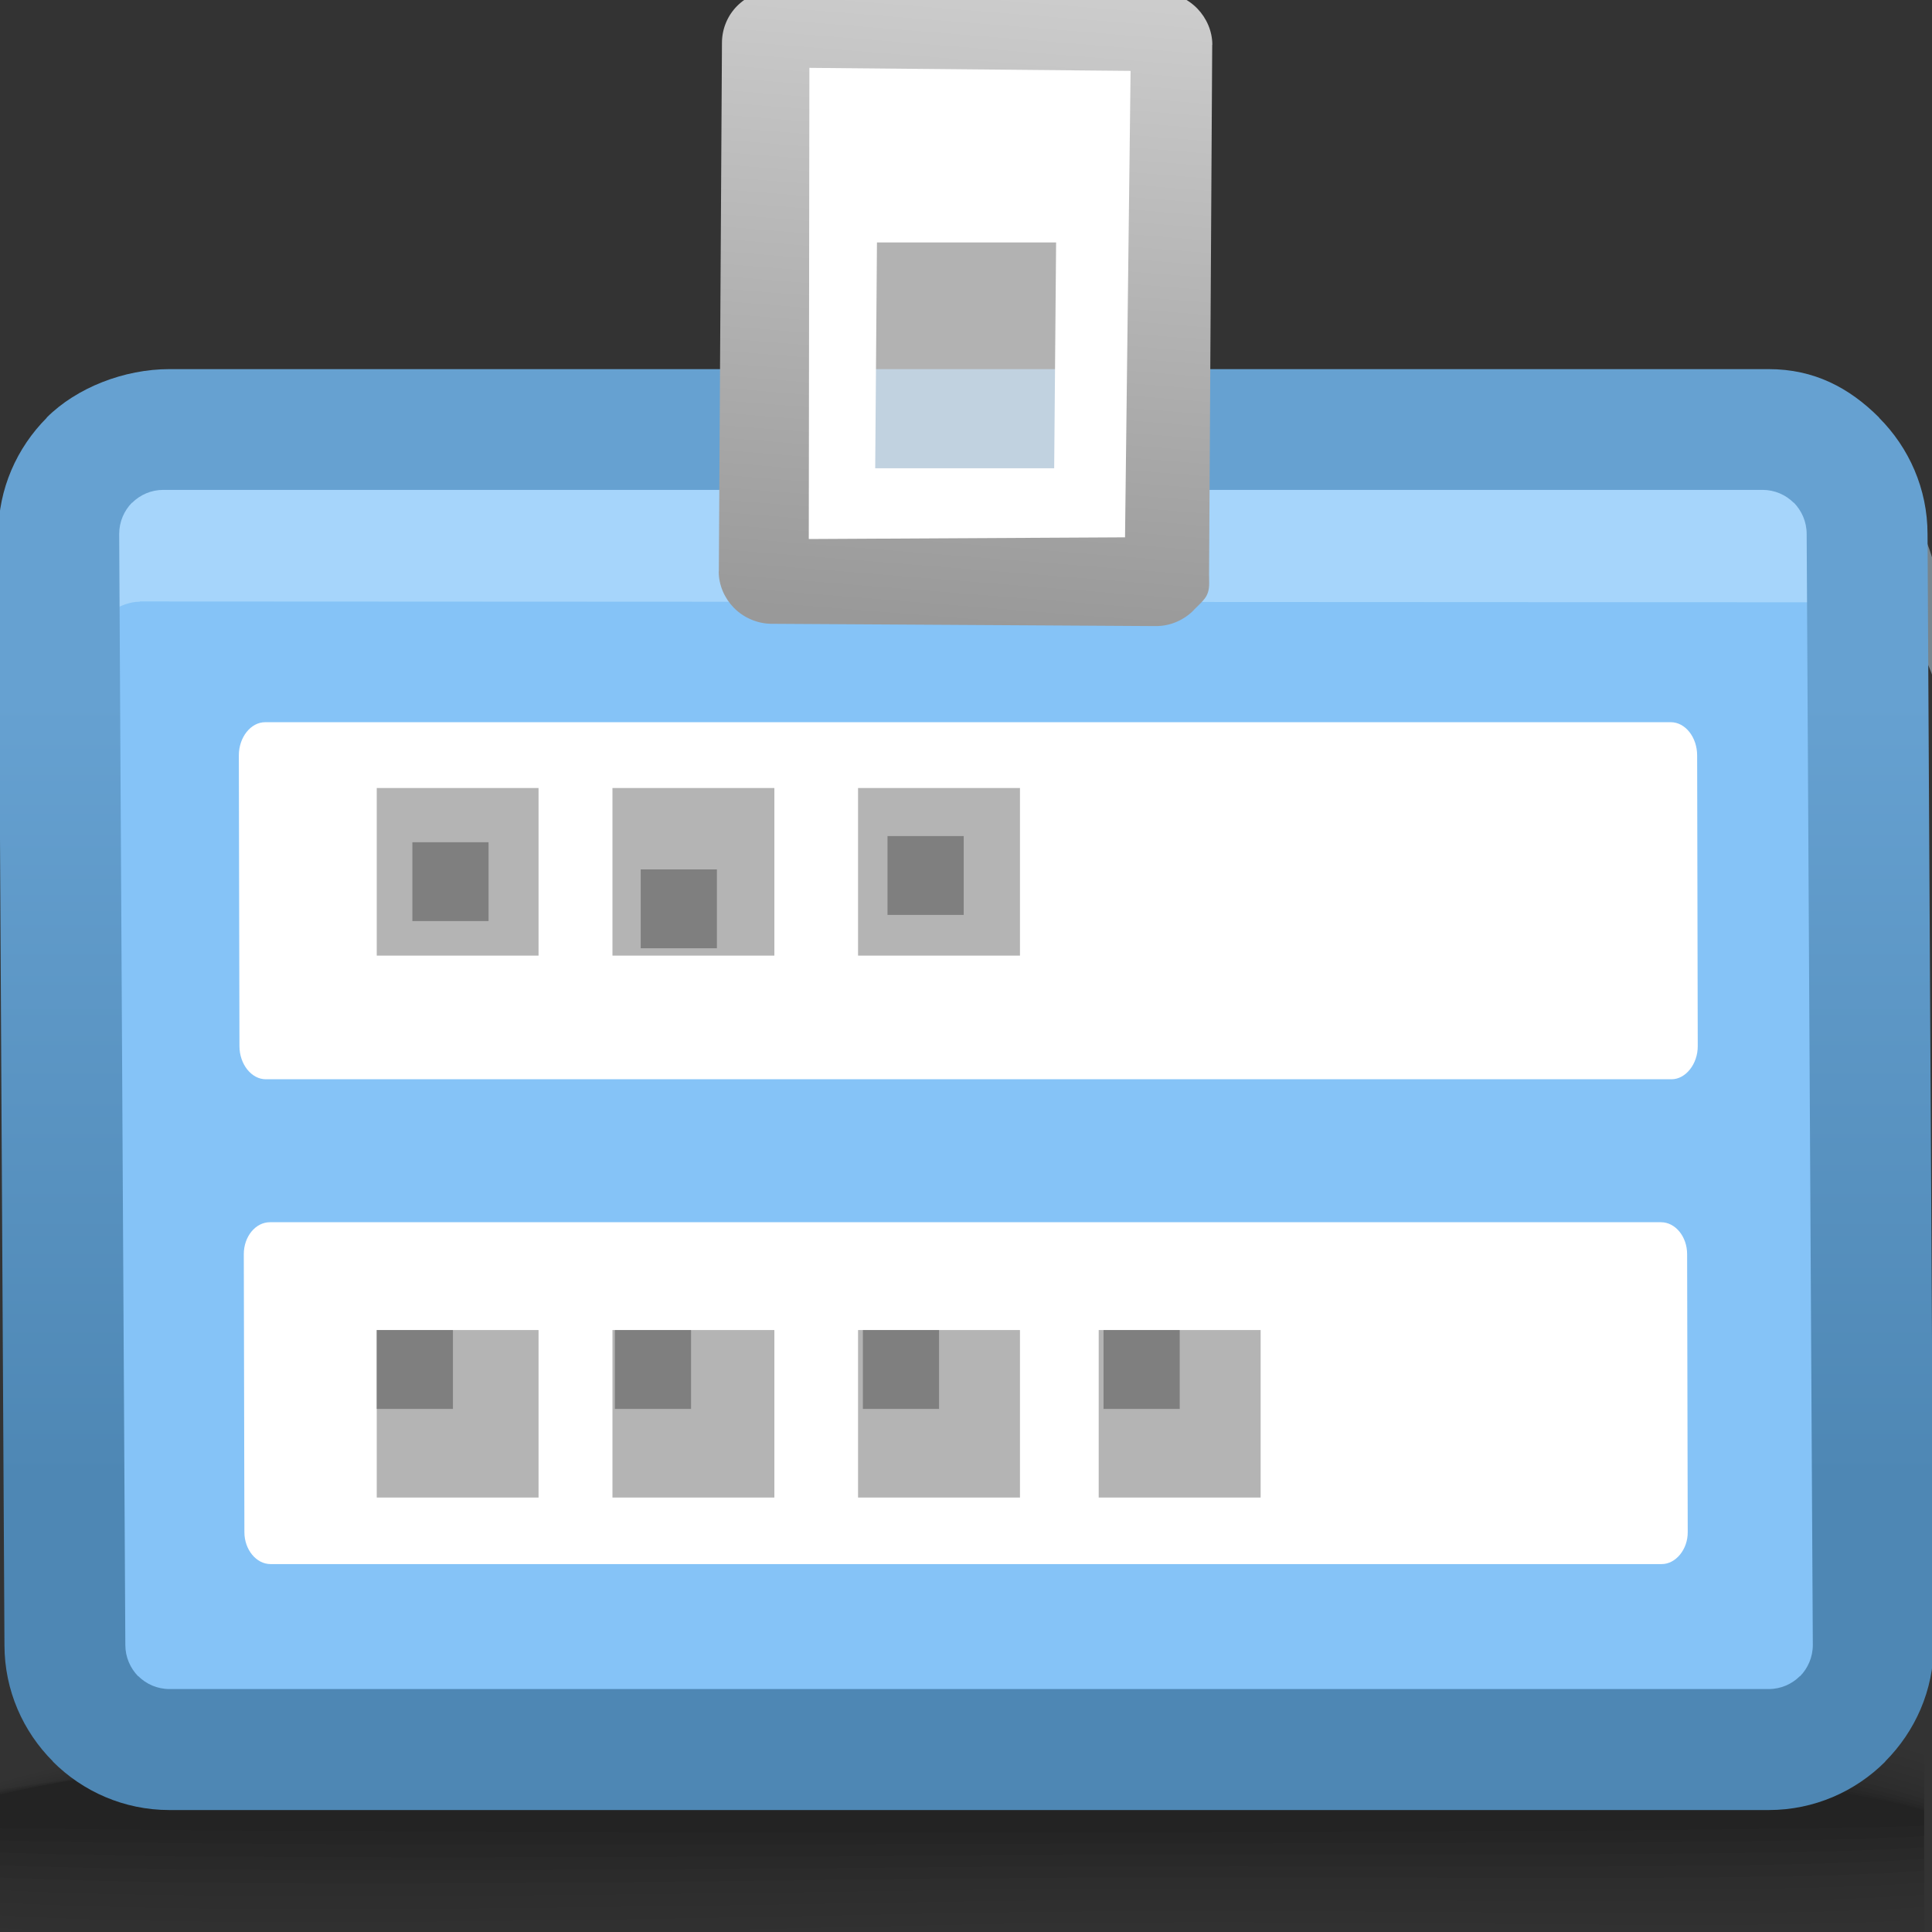 <?xml version="1.0" encoding="UTF-8" standalone="no"?>
<!-- Creator: CorelDRAW -->

<svg
   xmlns:dc="http://purl.org/dc/elements/1.1/"
   xmlns:cc="http://creativecommons.org/ns#"
   xmlns:rdf="http://www.w3.org/1999/02/22-rdf-syntax-ns#"
   xmlns:svg="http://www.w3.org/2000/svg"
   xmlns="http://www.w3.org/2000/svg"
   xmlns:xlink="http://www.w3.org/1999/xlink"
   xmlns:sodipodi="http://sodipodi.sourceforge.net/DTD/sodipodi-0.dtd"
   xmlns:inkscape="http://www.inkscape.org/namespaces/inkscape"
   xml:space="preserve"
   width="16px"
   height="16px"
   style="shape-rendering:geometricPrecision; text-rendering:geometricPrecision; image-rendering:optimizeQuality; fill-rule:evenodd; clip-rule:evenodd"
   viewBox="0 0 16 16"
   id="svg2"
   version="1.1"
   inkscape:version="0.48.1 r9760"
   sodipodi:docname="preferences-system-login.svg"><rect x="0" y="0" width="16" height="16" fill="#333333" stroke="none"/><sodipodi:namedview
   pagecolor="#ffffff"
   bordercolor="#666666"
   borderopacity="1"
   objecttolerance="10"
   gridtolerance="10"
   guidetolerance="10"
   inkscape:pageopacity="0"
   inkscape:pageshadow="2"
   inkscape:window-width="646"
   inkscape:window-height="480"
   id="namedview93"
   showgrid="false"
   inkscape:zoom="16.625"
   inkscape:cx="8"
   inkscape:cy="8"
   inkscape:window-x="0"
   inkscape:window-y="24"
   inkscape:window-maximized="0"
   inkscape:current-layer="svg2" />
 <defs
   id="defs4">
  <style
   type="text/css"
   id="style6">
   
    .fil18 {fill:#7F7F7F}
    .fil14 {fill:#85C3F7}
    .fil15 {fill:white}
    .fil0 {fill:black;fill-opacity:0}
    .fil1 {fill:black;fill-opacity:0.004}
    .fil2 {fill:black;fill-opacity:0.008}
    .fil3 {fill:black;fill-opacity:0.016}
    .fil4 {fill:black;fill-opacity:0.02}
    .fil5 {fill:black;fill-opacity:0.024}
    .fil6 {fill:black;fill-opacity:0.027}
    .fil7 {fill:black;fill-opacity:0.031}
    .fil8 {fill:black;fill-opacity:0.035}
    .fil9 {fill:black;fill-opacity:0.043}
    .fil10 {fill:black;fill-opacity:0.047}
    .fil11 {fill:black;fill-opacity:0.051}
    .fil12 {fill:black;fill-opacity:0.055}
    .fil13 {fill:black;fill-opacity:0.059}
    .fil21 {fill:#727272;fill-opacity:0.271}
    .fil16 {fill:#CFEDFF;fill-rule:nonzero;fill-opacity:0.439}
    .fil17 {fill:#7F7F7F;fill-opacity:0.58}
    .fil20 {fill:#E5E5E5;fill-opacity:0.71}
    .fil23 {fill:url(#id0)}
    .fil22 {fill:url(#id1)}
    .fil24 {fill:url(#id2);fill-rule:nonzero}
    .fil19 {fill:url(#id3);fill-rule:nonzero}
   
  </style>
  <linearGradient
   id="id0"
   gradientUnits="userSpaceOnUse"
   x1="7.828"
   y1="1.544"
   x2="7.562"
   y2="3.533">
   <stop
   offset="0"
   style="stop-color:white"
   id="stop9" />
   <stop
   offset="1"
   style="stop-color:white"
   id="stop11" />
  </linearGradient>
  <linearGradient
   id="id1"
   gradientUnits="userSpaceOnUse"
   xlink:href="#id0"
   x1="8.302"
   y1="1.874"
   x2="8.063"
   y2="3.646">
  </linearGradient>
  <linearGradient
   id="id2"
   gradientUnits="userSpaceOnUse"
   x1="7.788"
   y1="5.154"
   x2="8.204"
   y2="-0.052">
   <stop
   offset="0"
   style="stop-color:#999999"
   id="stop15" />
   <stop
   offset="1"
   style="stop-color:#CCCCCC"
   id="stop17" />
  </linearGradient>
  <linearGradient
   id="id3"
   gradientUnits="userSpaceOnUse"
   x1="8"
   y1="12.244"
   x2="8"
   y2="5.801">
   <stop
   offset="0"
   style="stop-color:#4E87B4"
   id="stop20" />
   <stop
   offset="1"
   style="stop-color:#66A1D1"
   id="stop22" />
  </linearGradient>
 </defs>
 <g
   id="Слой_x0020_1">
  <g
   id="_290875368">
   <path
   id="_96078080"
   class="fil0"
   d="M7.629 13.83c4.377,-0.162 6.883,0.065 8.305,0.46l0 1.75 -16.465 0 0 -1.209c1.113,-0.439 3.412,-0.825 8.159,-1.001z" />
   <g
   id="g28">
    <path
   id="_290897856"
   class="fil1"
   d="M7.611 13.868c4.404,-0.158 6.918,0.092 8.323,0.504l0 1.668 -16.465 0 0 -1.168c1.099,-0.442 3.391,-0.835 8.142,-1.005z" />
    <path
   id="_290882040"
   class="fil2"
   d="M7.594 13.906c4.421,-0.152 6.949,0.12 8.34,0.547l0 1.587 -16.465 0 0 -1.13c1.091,-0.442 3.387,-0.842 8.125,-1.005z" />
    <path
   id="_290894448"
   class="fil3"
   d="M7.577 13.945c4.426,-0.145 6.978,0.149 8.357,0.588l0 1.508 -16.465 0 0 -1.097c1.089,-0.441 3.4,-0.845 8.107,-0.999z" />
    <path
   id="_290880096"
   class="fil4"
   d="M7.56 13.983c4.416,-0.137 7.004,0.178 8.374,0.625l0 1.389c-1.686,0.111 -4.806,-0.041 -8.092,0.042l-0.091 0.002 -8.132 0 -0.149 -0.016 0 -1.054c1.092,-0.437 3.434,-0.843 8.09,-0.987z" />
    <path
   id="_290894808"
   class="fil5"
   d="M7.542 14.021c4.39,-0.127 7.03,0.207 8.392,0.658l0 1.215c-1.644,0.116 -4.805,-0.027 -8.121,0.048 -3.575,0.081 -6.876,0.148 -8.344,-0.022l0 -0.931c1.101,-0.429 3.491,-0.836 8.073,-0.969z" />
    <path
   id="_290874048"
   class="fil6"
   d="M7.525 14.059c4.346,-0.117 7.055,0.234 8.409,0.685l0 1.048c-1.595,0.118 -4.802,-0.013 -8.15,0.054 -3.56,0.072 -6.875,0.129 -8.315,-0.029l0 -0.814c1.114,-0.419 3.568,-0.825 8.056,-0.945z" />
    <path
   id="_290882856"
   class="fil7"
   d="M7.508 14.097c4.282,-0.104 7.085,0.261 8.426,0.706l0 0.887c-1.54,0.119 -4.795,0.001 -8.179,0.06 -3.545,0.062 -6.876,0.109 -8.285,-0.035l0 -0.705c1.129,-0.406 3.669,-0.807 8.039,-0.914z" />
    <path
   id="_290872704"
   class="fil8"
   d="M7.491 14.135c4.2,-0.091 7.121,0.286 8.443,0.72l0 0.734c-1.474,0.118 -4.785,0.014 -8.209,0.065 -3.53,0.052 -6.878,0.09 -8.256,-0.039l0 -0.604c1.145,-0.391 3.792,-0.784 8.021,-0.875z" />
    <path
   id="_290879376"
   class="fil9"
   d="M7.474 14.174c4.097,-0.076 7.166,0.308 8.461,0.726l0 0.591c-1.398,0.113 -4.77,0.027 -8.238,0.069 -3.516,0.042 -6.883,0.069 -8.226,-0.044l0 -0.51c1.161,-0.373 3.936,-0.756 8.004,-0.831z" />
    <path
   id="_290891448"
   class="fil10"
   d="M7.457 14.212c3.975,-0.059 7.228,0.329 8.477,0.724l0 0.457c-1.307,0.104 -4.749,0.039 -8.267,0.071 -3.502,0.032 -6.89,0.049 -8.198,-0.046l0 -0.424c1.175,-0.353 4.1,-0.723 7.987,-0.781z" />
    <path
   id="_294492936"
   class="fil11"
   d="M7.439 14.25c3.837,-0.041 7.315,0.346 8.495,0.713l0 0.334c-1.195,0.09 -4.719,0.048 -8.297,0.07 -3.489,0.022 -6.899,0.028 -8.168,-0.047l0 -0.344c1.187,-0.33 4.282,-0.686 7.969,-0.725z" />
    <path
   id="_294494616"
   class="fil12"
   d="M7.421 14.288c3.684,-0.021 7.44,0.362 8.513,0.695l0 0.223c-1.05,0.069 -4.674,0.054 -8.327,0.065 -3.476,0.011 -6.911,0.007 -8.138,-0.047l0 -0.271c1.193,-0.306 4.482,-0.644 7.952,-0.664z" />
   </g>
   <path
   id="_290883312"
   class="fil13"
   d="M7.404 14.326c3.524,0 7.636,0.376 8.53,0.669l0 0.125c-1.626,0.072 -14.002,0.072 -16.465,0.01l0 -0.205c1.193,-0.28 4.696,-0.598 7.934,-0.598z" />
  </g>
  <path
   class="fil14"
   d="M0.875 3.331l14.269 -0.01c0.342,-0 0.622,0.27 0.622,0.588l0 10.166c0,0.318 -0.281,0.588 -0.622,0.588l-14.269 0.01c-0.336,0 -0.622,-0.264 -0.622,-0.588l0 -10.167c0,-0.323 0.279,-0.587 0.622,-0.588z"
   id="path43" />
  <path
   class="fil15"
   d="M2.235 10.122l11.521 0c0.119,0 0.216,0.12 0.216,0.264l0.005 2.303c0.001,0.142 -0.099,0.264 -0.215,0.264l-11.522 0c-0.117,0 -0.216,-0.119 -0.216,-0.264l-0.005 -2.303c0,-0.145 0.097,-0.264 0.216,-0.264zm-0.039 -4.141l11.641 0c0.12,0 0.218,0.125 0.218,0.275l0.005 2.407c0.001,0.148 -0.1,0.275 -0.217,0.275l-11.642 0c-0.118,0 -0.218,-0.124 -0.218,-0.275l-0.005 -2.407c0,-0.151 0.099,-0.275 0.218,-0.275z"
   id="path45" />
  <path
   class="fil16"
   d="M0.435 5.966c0,-0.271 0.023,-0.525 0.07,-0.747 -0.035,0.113 -0.056,0.232 -0.056,0.355l-0.014 -0.031c0,-0.861 0.236,-1.559 0.723,-1.559l0 0.001 14.201 0.006 0 -0.001 0.01 0 0.002 0.001c0.507,0.01 0.744,0.654 0.744,1.555l0 0.015 -0.016 0.024c0.011,0.122 0.016,0.249 0.016,0.383l0 0.015 -0.039 0.057 0 -0.014c0,-0.583 -0.382,-1.03 -0.707,-1.038l0 0.002 -0.01 0 0 -0.002 -14.201 -0.007 0 0.002c-0.305,0 -0.709,0.463 -0.709,1.013l-0.014 -0.03z"
   id="path47" />
  <polygon
   class="fil17"
   points="3.12,11.015 4.46,11.015 4.46,12.402 3.12,12.402 "
   id="polygon49" />
  <polygon
   class="fil17"
   points="5.072,11.015 6.413,11.015 6.413,12.402 5.072,12.402 "
   id="polygon51" />
  <polygon
   class="fil17"
   points="7.106,11.015 8.447,11.015 8.447,12.402 7.106,12.402 "
   id="polygon53" />
  <rect
   class="fil18"
   x="3.12"
   y="11.015"
   width="0.631"
   height="0.653"
   id="rect55" />
  <rect
   class="fil18"
   x="5.092"
   y="11.015"
   width="0.631"
   height="0.653"
   id="rect57" />
  <rect
   class="fil18"
   x="7.146"
   y="11.015"
   width="0.631"
   height="0.653"
   id="rect59" />
  <polygon
   class="fil17"
   points="9.099,11.015 10.44,11.015 10.44,12.402 9.099,12.402 "
   id="polygon61" />
  <rect
   class="fil18"
   x="9.139"
   y="11.015"
   width="0.631"
   height="0.653"
   id="rect63" />
  <polygon
   class="fil17"
   points="3.12,6.526 4.46,6.526 4.46,7.914 3.12,7.914 "
   id="polygon65" />
  <polygon
   class="fil17"
   points="5.072,6.526 6.413,6.526 6.413,7.914 5.072,7.914 "
   id="polygon67" />
  <polygon
   class="fil17"
   points="7.106,6.526 8.447,6.526 8.447,7.914 7.106,7.914 "
   id="polygon69" />
  <rect
   class="fil18"
   x="5.306"
   y="7.2"
   width="0.631"
   height="0.653"
   id="rect71" />
  <rect
   class="fil18"
   x="7.35"
   y="6.924"
   width="0.631"
   height="0.653"
   id="rect73" />
  <rect
   class="fil18"
   x="3.415"
   y="6.975"
   width="0.631"
   height="0.653"
   id="rect75" />
  <path
   class="fil19"
   d="M1.403 3.057l13.245 0c0.376,0 0.667,0.154 0.914,0.401l0 0.002c0.247,0.247 0.401,0.588 0.401,0.963l0.051 9.201c0,0.375 -0.154,0.715 -0.401,0.963l0 0.002c-0.247,0.247 -0.589,0.401 -0.965,0.401l-13.245 0c-0.376,0 -0.718,-0.154 -0.965,-0.401l0 -0.002c-0.247,-0.247 -0.401,-0.588 -0.401,-0.963l-0.051 -9.201c0,-0.375 0.154,-0.715 0.401,-0.963l0 -0.002c0.247,-0.247 0.64,-0.401 1.015,-0.401zm13.194 1l-13.245 0c-0.1,0 -0.192,0.041 -0.258,0.107l-0.001 -0.001c-0.065,0.066 -0.106,0.158 -0.106,0.259l0.051 9.201c0,0.101 0.041,0.192 0.106,0.259l0.001 -0.001c0.066,0.066 0.158,0.107 0.258,0.107l13.245 0c0.1,0 0.192,-0.041 0.258,-0.107l0.001 0.001c0.065,-0.066 0.106,-0.158 0.106,-0.259l-0.051 -9.201c0,-0.101 -0.041,-0.192 -0.106,-0.259l-0.001 0.001c-0.066,-0.066 -0.158,-0.107 -0.258,-0.107z"
   id="path77" />
  <path
   class="fil20"
   d="M6.418 0.161l3.183 0.018c0.103,0 0.188,0.089 0.188,0.191l-0.026 4.518c-0,0.101 -0.088,0.192 -0.188,0.191l-3.183 -0.019c-0.1,-0.001 -0.189,-0.086 -0.188,-0.191l0.026 -4.518c0.001,-0.105 0.085,-0.191 0.188,-0.191z"
   id="path79" />
  <polygon
   class="fil15"
   points="6.506,0.55 9.601,0.55 9.789,0.613 9.789,2.008 6.318,2.008 6.318,0.613 "
   id="polygon81" />
  <path
   class="fil21"
   d="M6.512 4.617l2.984 0c0.101,0 0.184,0.007 0.184,0.013l0 0.294c0,0.007 -0.084,0.013 -0.184,0.013l-2.984 0c-0.101,0 -0.185,-0.006 -0.185,-0.013l0 -0.294c0,-0.007 0.083,-0.013 0.185,-0.013z"
   id="path83" />
  <path
   class="fil15"
   d="M6.491 3.878l2.984 0c0.101,0 0.184,0.011 0.184,0.022l0 0.695c0,0.01 -0.084,0.022 -0.184,0.022l-2.984 0c-0.1,0 -0.185,-0.01 -0.185,-0.022l0 -0.695c0,-0.012 0.083,-0.022 0.185,-0.022z"
   id="path85" />
  <path
   class="fil22"
   d="M6.772 0.7l2.508 0.076c0.173,0 0.315,0.094 0.314,0.201l-0.043 3.64c-0.001,0.108 -0.146,0.202 -0.314,0.202l-0.707 -0.003c0.108,-0.015 0.194,-0.101 0.194,-0.199l0.031 -3.64c0.001,-0.108 -0.104,-0.201 -0.228,-0.201l-1.755 -0.076z"
   id="path87" />
  <path
   class="fil23"
   d="M6.763 0.334l0.704 0.002c-0.108,0.015 -0.193,0.099 -0.193,0.199l-0.031 3.997c0,0.109 0.105,0.2 0.227,0.201l1.758 0.01 -2.508 -0.01c-0.167,-0.001 -0.558,-0.091 -0.557,-0.201l0.043 -3.997c0.001,-0.111 0.385,-0.202 0.557,-0.201z"
   id="path89" />
  <path
   class="fil24"
   d="M6.419 -0.081l3.182 0.018 0 -0.001c0.123,0 0.235,0.053 0.315,0.135 0.076,0.079 0.124,0.187 0.124,0.3l-0.001 0.001 -0.026 4.379 0.001 0.079c0,0.114 -0.05,0.142 -0.126,0.22l-0.001 0.002c-0.078,0.08 -0.19,0.133 -0.314,0.133l-0.002 0 -3.181 -0.019 -0.002 0c-0.118,-0.001 -0.231,-0.052 -0.31,-0.132l-0.001 -0.001c-0.076,-0.078 -0.125,-0.186 -0.125,-0.3l0.001 -0.001 0.026 -4.38 0 -0.001c0.001,-0.116 0.048,-0.223 0.124,-0.3 0.08,-0.081 0.191,-0.132 0.314,-0.132l0.001 0.001zm2.944 0.668l-2.66 -0.025 -0.005 3.902 2.619 -0.014 0.046 -3.863zm0 -0.05l-0.001 0 0.001 0.001 0 -0.001zm-2.666 3.978l0.001 0 -0.001 -0.001 0 0.001z"
   id="path91" />
 </g>
</svg>